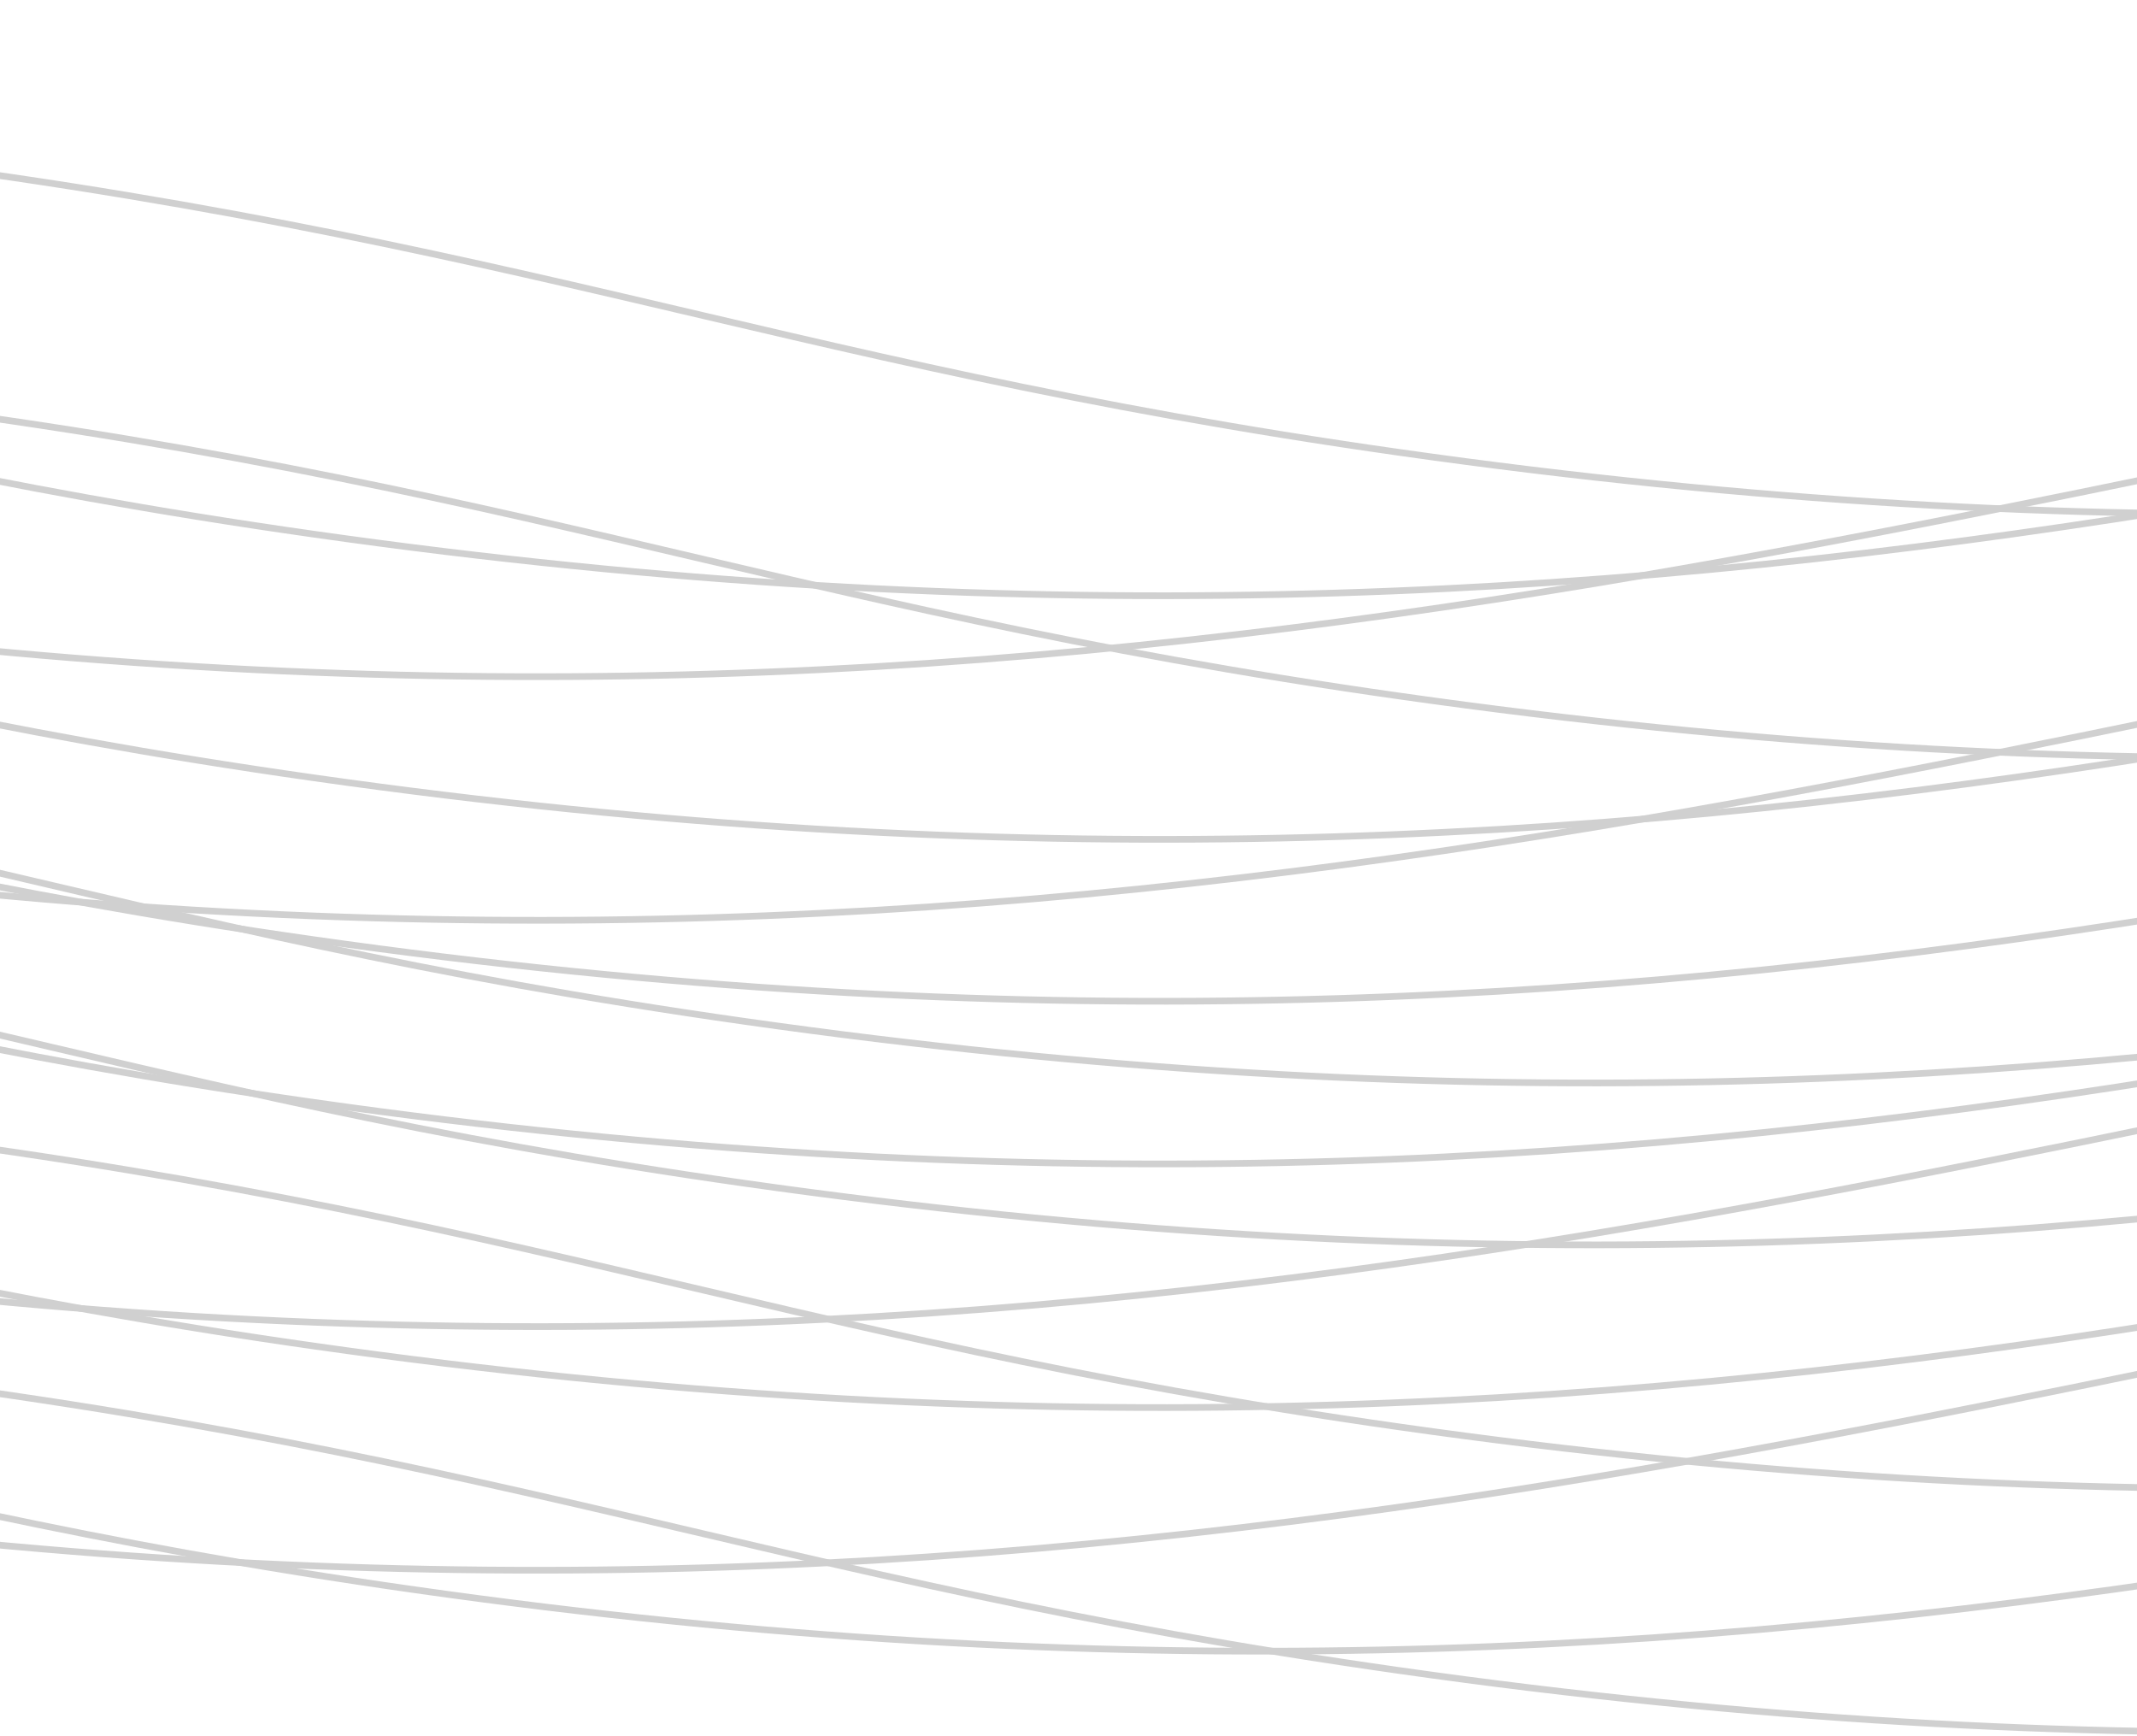 <svg width="320" height="260" viewBox="0 0 320 260" fill="none" xmlns="http://www.w3.org/2000/svg">
<g clip-path="url(#clip0_1_14160)">
<path d="M-433.846 224.787C-341.579 205.16 -202.834 185.764 -37.101 204.006C75.118 216.359 112.832 236.448 209.711 250.187C419.732 280.089 551.096 229.867 714.869 202.851C862.61 178.49 1077.13 166.252 1356.12 228.251" stroke="#D0D0D0" stroke-miterlimit="10"/>
<path d="M-596.465 139.698C-504.199 120.071 -365.453 100.675 -199.72 118.917C-87.501 131.27 -49.788 151.359 47.092 165.098C257.113 195 388.477 144.778 552.249 117.762C699.991 93.401 914.51 81.163 1193.5 143.162" stroke="#D0D0D0" stroke-miterlimit="10"/>
<path d="M-433.846 188.304C-341.579 168.677 -202.834 149.281 -37.101 167.522C75.118 179.876 112.832 199.964 209.711 213.703C419.732 243.606 551.096 193.384 714.869 166.368C862.61 142.007 1077.13 129.769 1356.12 191.767" stroke="#D0D0D0" stroke-miterlimit="10"/>
<path d="M-596.465 91.092C-504.199 71.465 -365.453 52.069 -199.72 70.311C-87.501 82.664 -49.788 102.753 47.092 116.492C257.113 146.394 388.477 96.172 552.25 69.156C699.991 44.796 914.394 60.959 1208.49 86.359" stroke="#D0D0D0" stroke-miterlimit="10"/>
<path d="M-581.473 212.664C-489.206 193.037 -350.461 173.641 -184.728 191.882C-72.509 204.236 -34.795 224.325 62.084 238.064C272.105 267.966 403.469 217.744 567.242 190.728C714.983 166.367 929.502 154.129 1208.49 216.128" stroke="#D0D0D0" stroke-miterlimit="10"/>
<path d="M-596.465 115.338C-504.199 95.711 -365.453 76.315 -199.72 94.556C-87.501 106.91 -49.788 126.999 47.092 140.737C257.113 170.64 388.477 120.418 552.249 93.402C699.991 69.041 914.51 56.803 1193.5 118.801" stroke="#D0D0D0" stroke-miterlimit="10"/>
<path d="M-689.885 164.059C-597.619 144.432 -458.873 125.035 -293.14 143.277C-180.921 155.63 -143.207 175.719 -46.328 189.458C163.693 219.36 295.057 169.138 458.83 142.122C606.571 117.762 821.09 105.524 1100.08 167.522" stroke="#D0D0D0" stroke-miterlimit="10"/>
<path d="M-689.885 66.731C-597.619 47.105 -458.873 27.708 -293.14 45.95C-180.921 58.303 -143.207 78.392 -46.328 92.131C163.693 122.033 295.057 71.811 458.83 44.795C606.571 20.435 912.087 36.598 1139.29 67.77" stroke="#D0D0D0" stroke-miterlimit="10"/>
<path d="M-689.885 200.542C-597.619 180.915 -458.873 161.519 -293.14 179.76C-180.921 192.114 -143.207 212.203 -46.328 225.942C163.693 255.844 295.057 205.622 458.83 178.606C606.571 154.245 821.09 142.007 1100.08 204.006" stroke="#D0D0D0" stroke-miterlimit="10"/>
<path d="M-689.885 103.215C-597.619 83.588 -458.873 64.192 -293.14 82.433C-180.921 94.787 -143.207 114.876 -46.328 128.614C163.693 158.517 295.057 108.295 458.83 81.279C606.571 56.918 821.09 44.68 1100.08 106.678" stroke="#D0D0D0" stroke-miterlimit="10"/>
<path d="M-531.879 151.82C-439.613 132.193 -300.867 112.797 -135.134 131.039C-22.915 143.392 14.798 163.481 111.678 177.22C321.699 207.122 453.063 156.9 616.835 129.884C764.577 105.524 979.096 93.286 1258.09 155.284" stroke="#D0D0D0" stroke-miterlimit="10"/>
<path d="M-596.465 54.609C-504.199 34.982 -365.453 15.586 -199.72 33.828C-87.501 46.181 -49.788 66.27 47.092 80.009C257.113 109.911 388.477 59.689 552.249 32.673C699.991 8.313 914.51 -3.925 1193.5 58.073" stroke="#D0D0D0" stroke-miterlimit="10"/>
<path d="M-596.465 176.182C-504.199 156.555 -365.453 137.158 -199.72 155.4C-87.501 167.753 -49.788 187.842 47.092 201.581C257.113 231.484 388.477 181.261 552.249 154.246C699.991 129.885 914.51 117.647 1193.5 179.645" stroke="#D0D0D0" stroke-miterlimit="10"/>
<path d="M-433.846 78.854C-341.579 59.227 -202.834 39.831 -37.101 58.073C75.118 70.426 112.832 90.515 209.711 104.254C419.732 134.156 551.096 83.934 714.869 56.918C862.61 32.558 1077.13 20.32 1356.12 82.318" stroke="#D0D0D0" stroke-miterlimit="10"/>
<path d="M-531.879 127.575C-439.613 107.948 -300.867 88.552 -135.134 106.794C-22.915 119.147 14.798 139.236 111.678 152.975C321.699 182.877 453.063 132.655 616.835 105.639C764.577 81.278 979.096 69.04 1258.09 131.039" stroke="#D0D0D0" stroke-miterlimit="10"/>
<path d="M-433.846 42.371C-341.579 22.744 -202.834 3.348 -37.101 21.59C75.118 33.943 112.832 54.032 209.711 67.771C419.732 97.673 551.096 47.451 714.869 20.435C862.61 -3.926 1077.13 -16.164 1356.12 45.835" stroke="#D0D0D0" stroke-miterlimit="10"/>
</g>
<defs>
<clipPath id="clip0_1_14160">
<rect width="2046.23" height="260" fill="white" transform="translate(-690)"/>
</clipPath>
</defs>
</svg>
